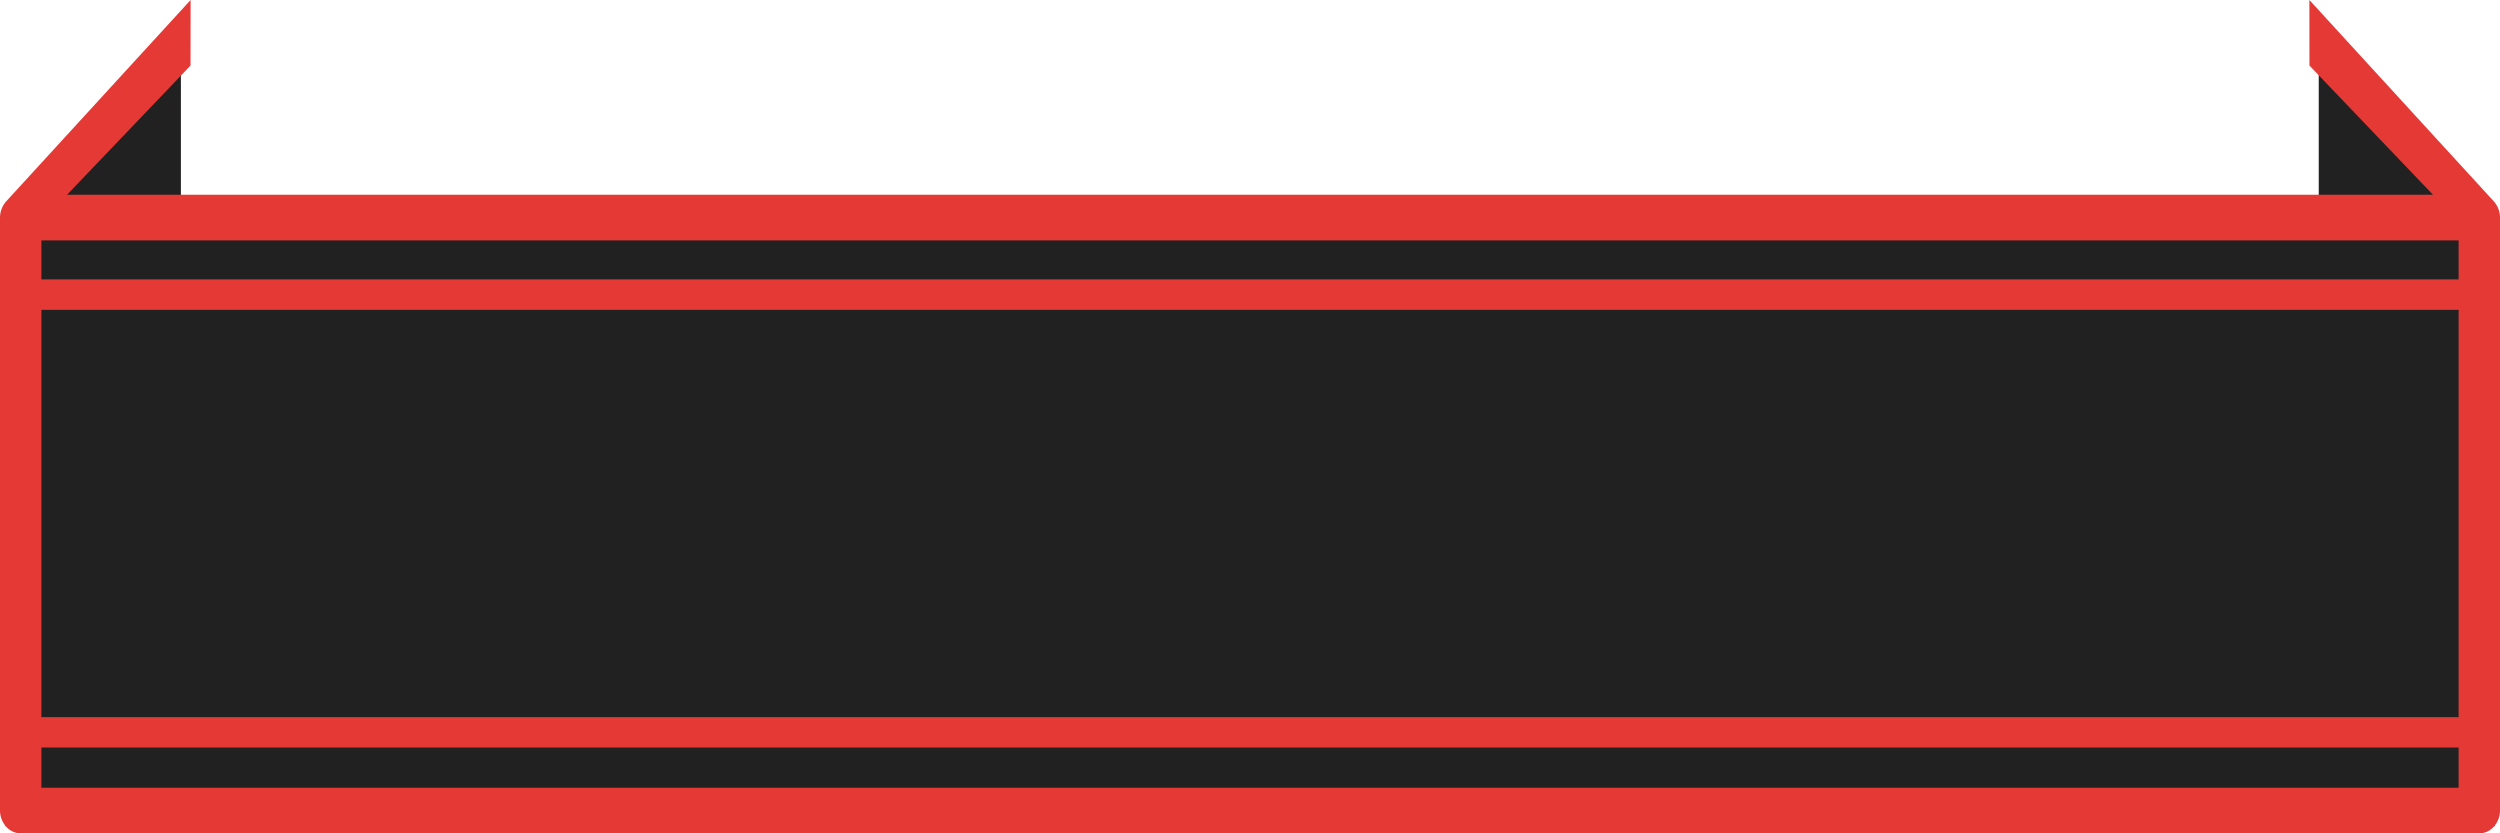 <svg version="1.1" id="图层_1" x="0px" y="0px" width="318.969px" height="106.326px" viewBox="0 0 318.969 106.326" enable-background="new 0 0 318.969 106.326" xml:space="preserve" xmlns="http://www.w3.org/2000/svg" xmlns:xlink="http://www.w3.org/1999/xlink" xmlns:xml="http://www.w3.org/XML/1998/namespace">
  <g>
    <polygon fill="#212121" points="295.842,28.183 23.081,27.816 23.081,5.233 2.635,28.183 2.635,103.837 316.331,103.837 
		316.331,28.183 295.842,4.663 	" class="color c1"/>
    <path fill="#E53935" d="M318.29,25.824l0.005-0.006L294.648,0l0.01,8.364l15.757,16.483h-14.411h-1.412H159.486h-0.004H24.378
		h-1.412H8.555L24.311,8.364L24.32,0L0.674,25.818l0.006,0.006C0.266,26.34,0,27.016,0,27.758v75.658
		c0,0.721,0.248,1.371,0.641,1.88v0.12h0.09c0.482,0.559,1.156,0.91,1.91,0.91h53.088h103.754h0.004H263.24h53.089
		c0.753,0,1.428-0.352,1.91-0.91h0.09v-0.12c0.393-0.509,0.64-1.159,0.64-1.88V27.758C318.969,27.016,318.704,26.34,318.29,25.824z
		 M313.688,100.508H159.486h-0.004H5.281v-5.133h154.201h0.004h154.202V100.508z M313.688,91.494H159.486h-0.004H5.281V39.533
		h154.201h0.004h154.202V91.494z M313.688,35.652H159.486h-0.004H5.281v-4.984h154.201h0.004h154.202V35.652z" class="color c2"/>
  </g>
</svg>